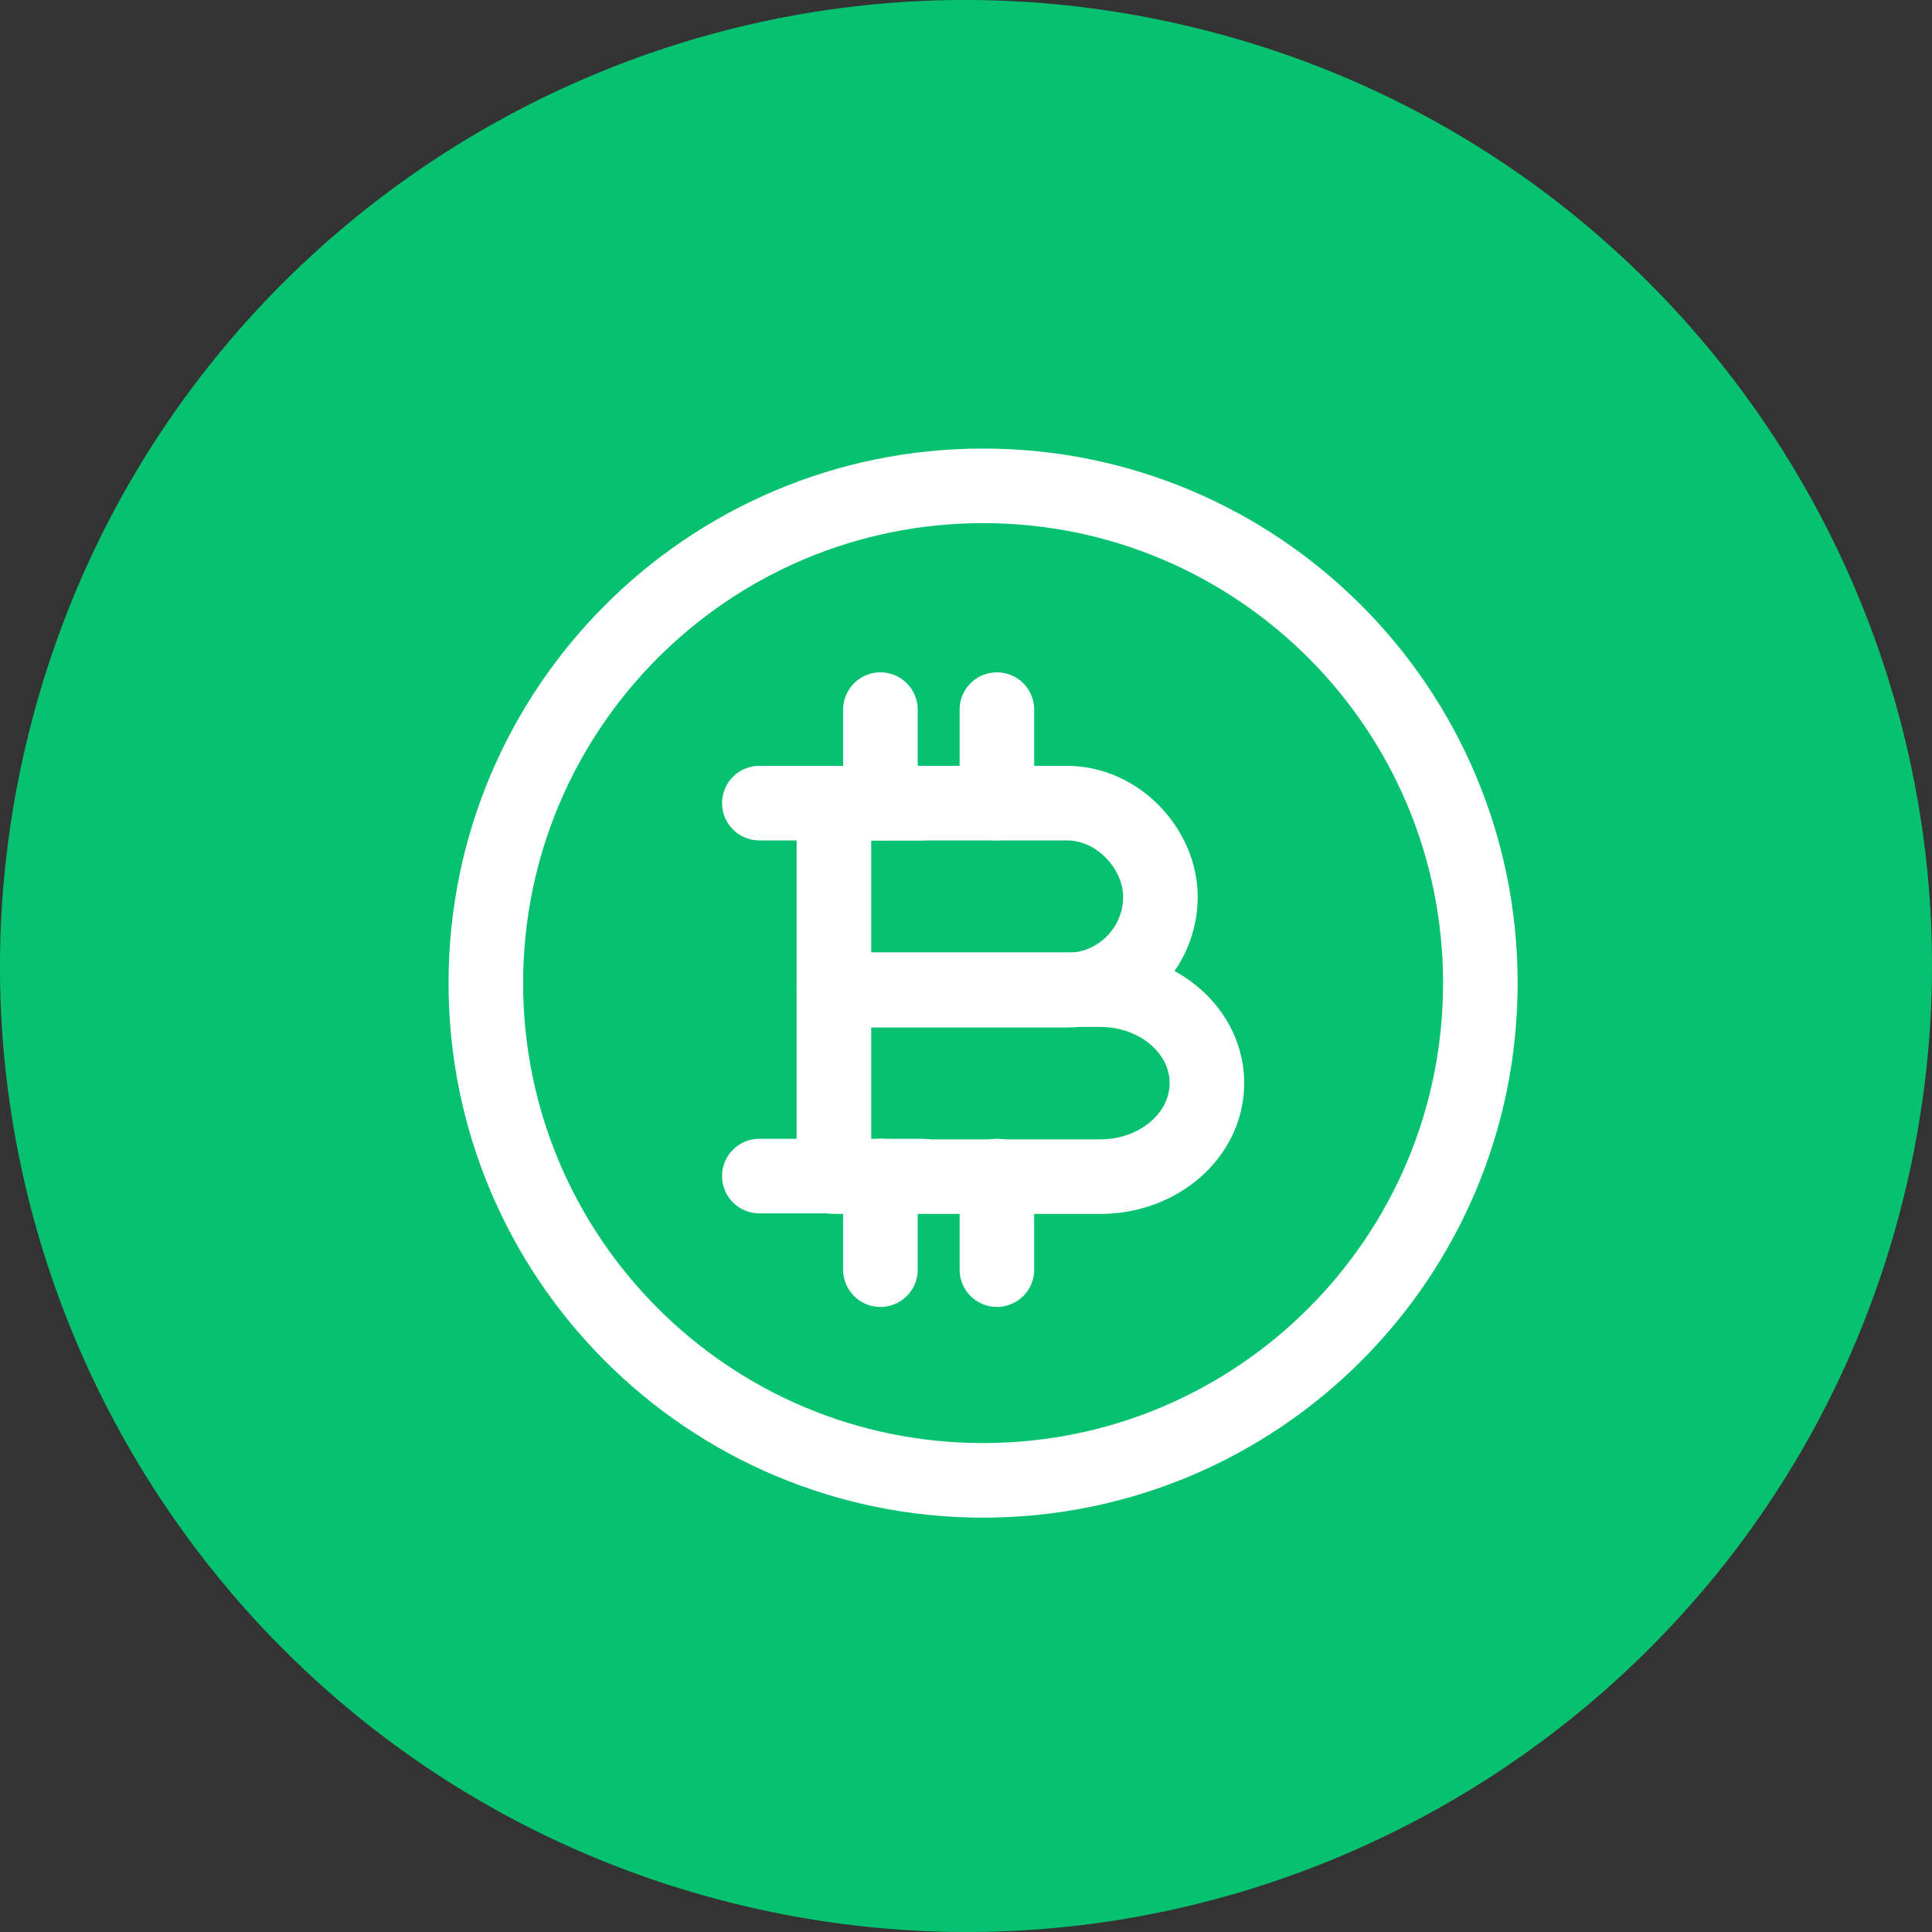 <svg width="30" height="30" viewBox="0 0 30 30" fill="none" xmlns="http://www.w3.org/2000/svg">
<rect x="0" y="0" width="30" height="30" fill="#333333" stroke="none"/>
<g clip-path="url(#clip0_210_2150)">
<path d="M29.551 18.627C27.547 26.667 19.401 31.555 11.373 29.551C3.333 27.547 -1.555 19.401 0.449 11.373C2.454 3.333 10.588 -1.555 18.628 0.449C26.656 2.442 31.556 10.587 29.551 18.627Z" fill="#06C270"/>
<path d="M12.949 12.471H16.567C17.369 12.471 18.019 13.193 18.019 13.924C18.019 14.725 17.369 15.376 16.567 15.376H12.949V12.471Z" stroke="white" stroke-width="1.158" stroke-miterlimit="10" stroke-linecap="round" stroke-linejoin="round"/>
<path d="M12.949 15.367H17.083C18.001 15.367 18.741 16.017 18.741 16.819C18.741 17.621 18.001 18.271 17.083 18.271H12.949V15.367Z" stroke="white" stroke-width="1.158" stroke-miterlimit="10" stroke-linecap="round" stroke-linejoin="round"/>
<path d="M15.48 18.262V19.715" stroke="white" stroke-width="1.158" stroke-miterlimit="10" stroke-linecap="round" stroke-linejoin="round"/>
<path d="M13.671 18.262V19.715" stroke="white" stroke-width="1.158" stroke-miterlimit="10" stroke-linecap="round" stroke-linejoin="round"/>
<path d="M15.48 11.019V12.471" stroke="white" stroke-width="1.158" stroke-miterlimit="10" stroke-linecap="round" stroke-linejoin="round"/>
<path d="M13.671 11.019V12.471" stroke="white" stroke-width="1.158" stroke-miterlimit="10" stroke-linecap="round" stroke-linejoin="round"/>
<path d="M14.321 12.471H11.791" stroke="white" stroke-width="1.158" stroke-miterlimit="10" stroke-linecap="round" stroke-linejoin="round"/>
<path d="M14.321 18.262H11.791" stroke="white" stroke-width="1.158" stroke-miterlimit="10" stroke-linecap="round" stroke-linejoin="round"/>
<path d="M15.266 22.987C19.53 22.987 22.987 19.53 22.987 15.266C22.987 11.001 19.53 7.544 15.266 7.544C11.001 7.544 7.544 11.001 7.544 15.266C7.544 19.53 11.001 22.987 15.266 22.987Z" stroke="white" stroke-width="1.158" stroke-miterlimit="10"/>
</g>
<defs>
<clipPath id="clip0_210_2150">
<rect width="30" height="30" fill="white"/>
</clipPath>
</defs>
</svg>
